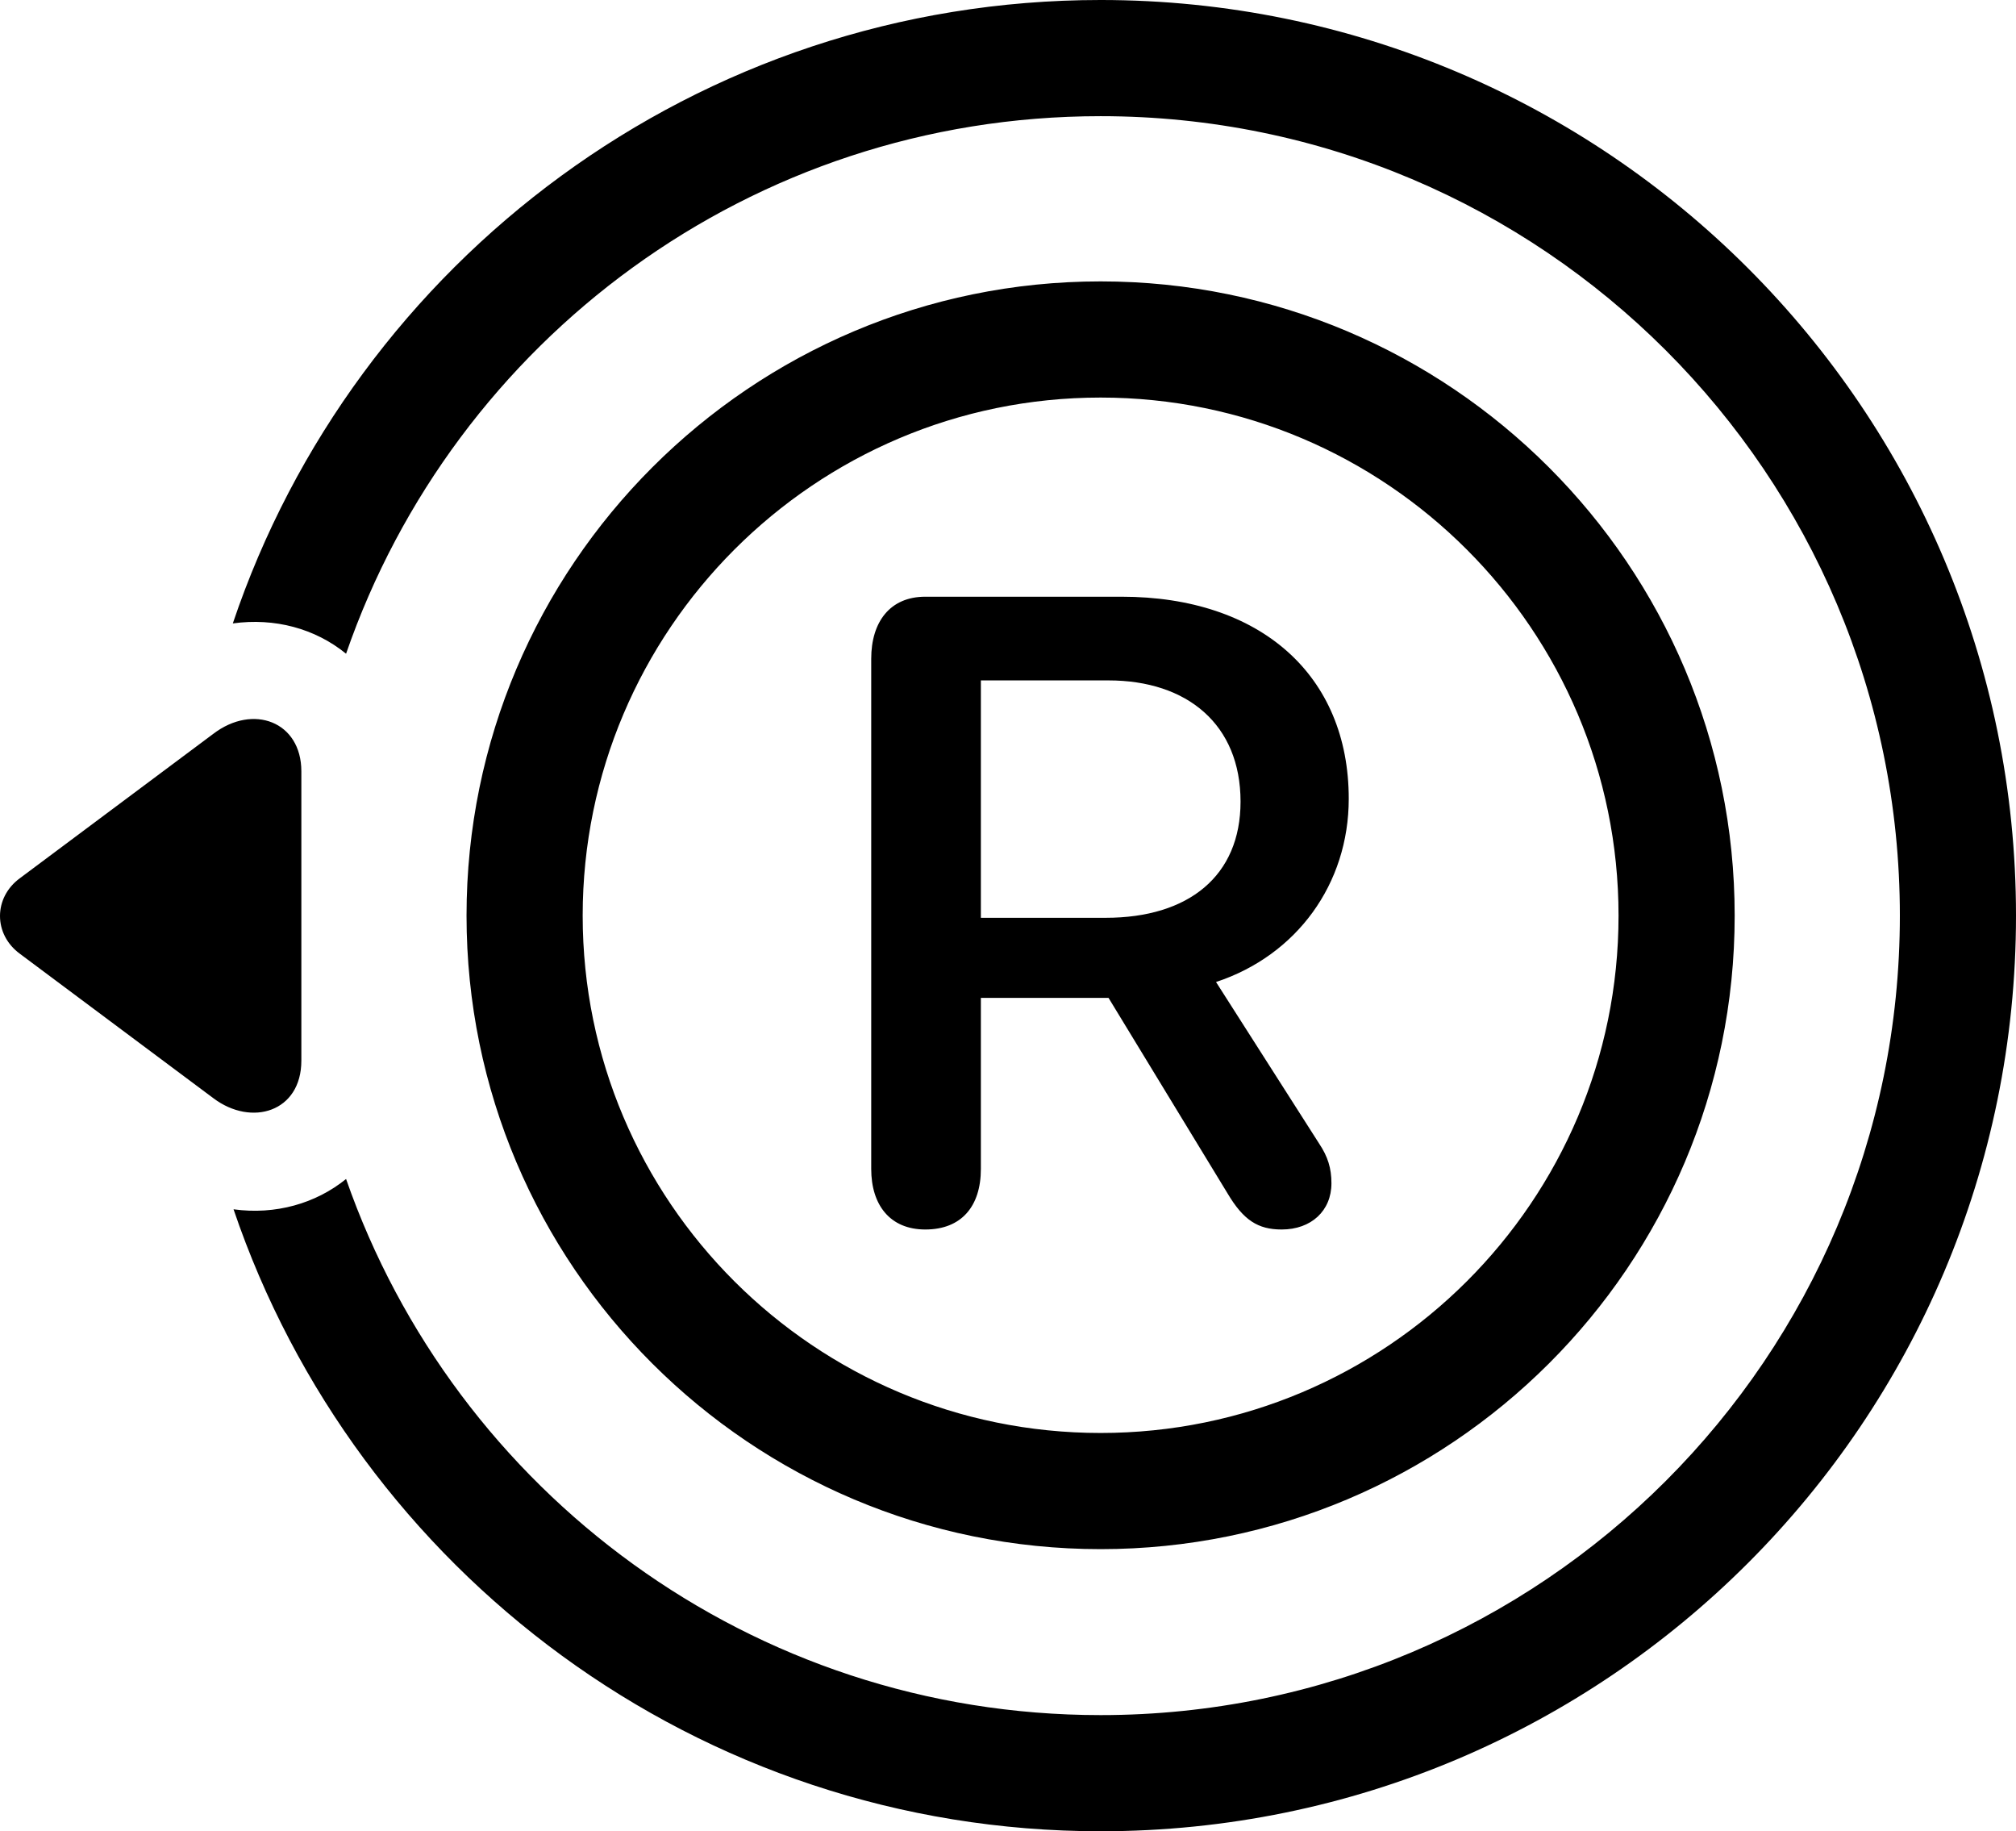 <?xml version="1.0" encoding="UTF-8" standalone="no"?>
<svg xmlns="http://www.w3.org/2000/svg"
     width="1364.624" height="1239.258"
     viewBox="0 0 1364.624 1239.258"
     fill="currentColor">
  <path d="M744.994 -0.002C472.044 -0.002 240.114 176.758 157.594 421.878C185.914 417.968 213.254 425.288 234.254 442.378C307.494 230.468 508.174 78.618 744.994 78.618C1043.824 78.618 1286.014 320.798 1286.014 619.628C1286.014 918.458 1043.824 1160.648 744.994 1160.648C508.664 1160.648 307.984 1009.278 234.254 797.848C213.744 814.458 186.404 822.268 158.084 818.358C241.094 1062.988 472.534 1239.258 744.994 1239.258C1087.284 1239.258 1364.624 961.918 1364.624 619.628C1364.624 277.348 1087.284 -0.002 744.994 -0.002ZM744.994 1048.338C981.814 1048.338 1174.194 856.448 1174.194 619.628C1174.194 382.808 981.814 190.428 744.994 190.428C508.174 190.428 315.794 382.808 315.794 619.628C315.794 856.448 508.174 1048.338 744.994 1048.338ZM744.994 969.728C551.634 969.728 394.414 812.988 394.414 619.628C394.414 426.268 551.634 269.038 744.994 269.038C938.354 269.038 1095.584 426.268 1095.584 619.628C1095.584 812.988 938.354 969.728 744.994 969.728ZM626.344 832.028C650.754 832.028 663.944 816.408 663.944 791.018V675.288H750.364L830.934 807.618C841.674 825.688 851.444 832.028 867.554 832.028C887.574 832.028 901.244 819.338 901.244 800.778C901.244 790.528 898.804 782.718 892.944 773.928L823.124 664.548C877.804 646.488 912.964 598.148 912.964 540.528C912.964 457.028 853.394 403.808 759.154 403.808H626.344C602.414 403.808 589.724 420.898 589.724 445.798V791.018C589.724 815.428 602.414 832.028 626.344 832.028ZM663.944 621.098V460.448H750.364C803.594 460.448 839.724 490.238 839.724 542.478C839.724 592.778 804.564 621.098 748.414 621.098ZM144.414 496.578L13.554 594.238C-4.516 607.418 -4.516 632.328 13.554 645.508L144.414 743.168C170.284 762.698 203.984 752.438 203.984 717.778V521.968C203.984 488.278 171.264 476.078 144.414 496.578Z"/>
</svg>